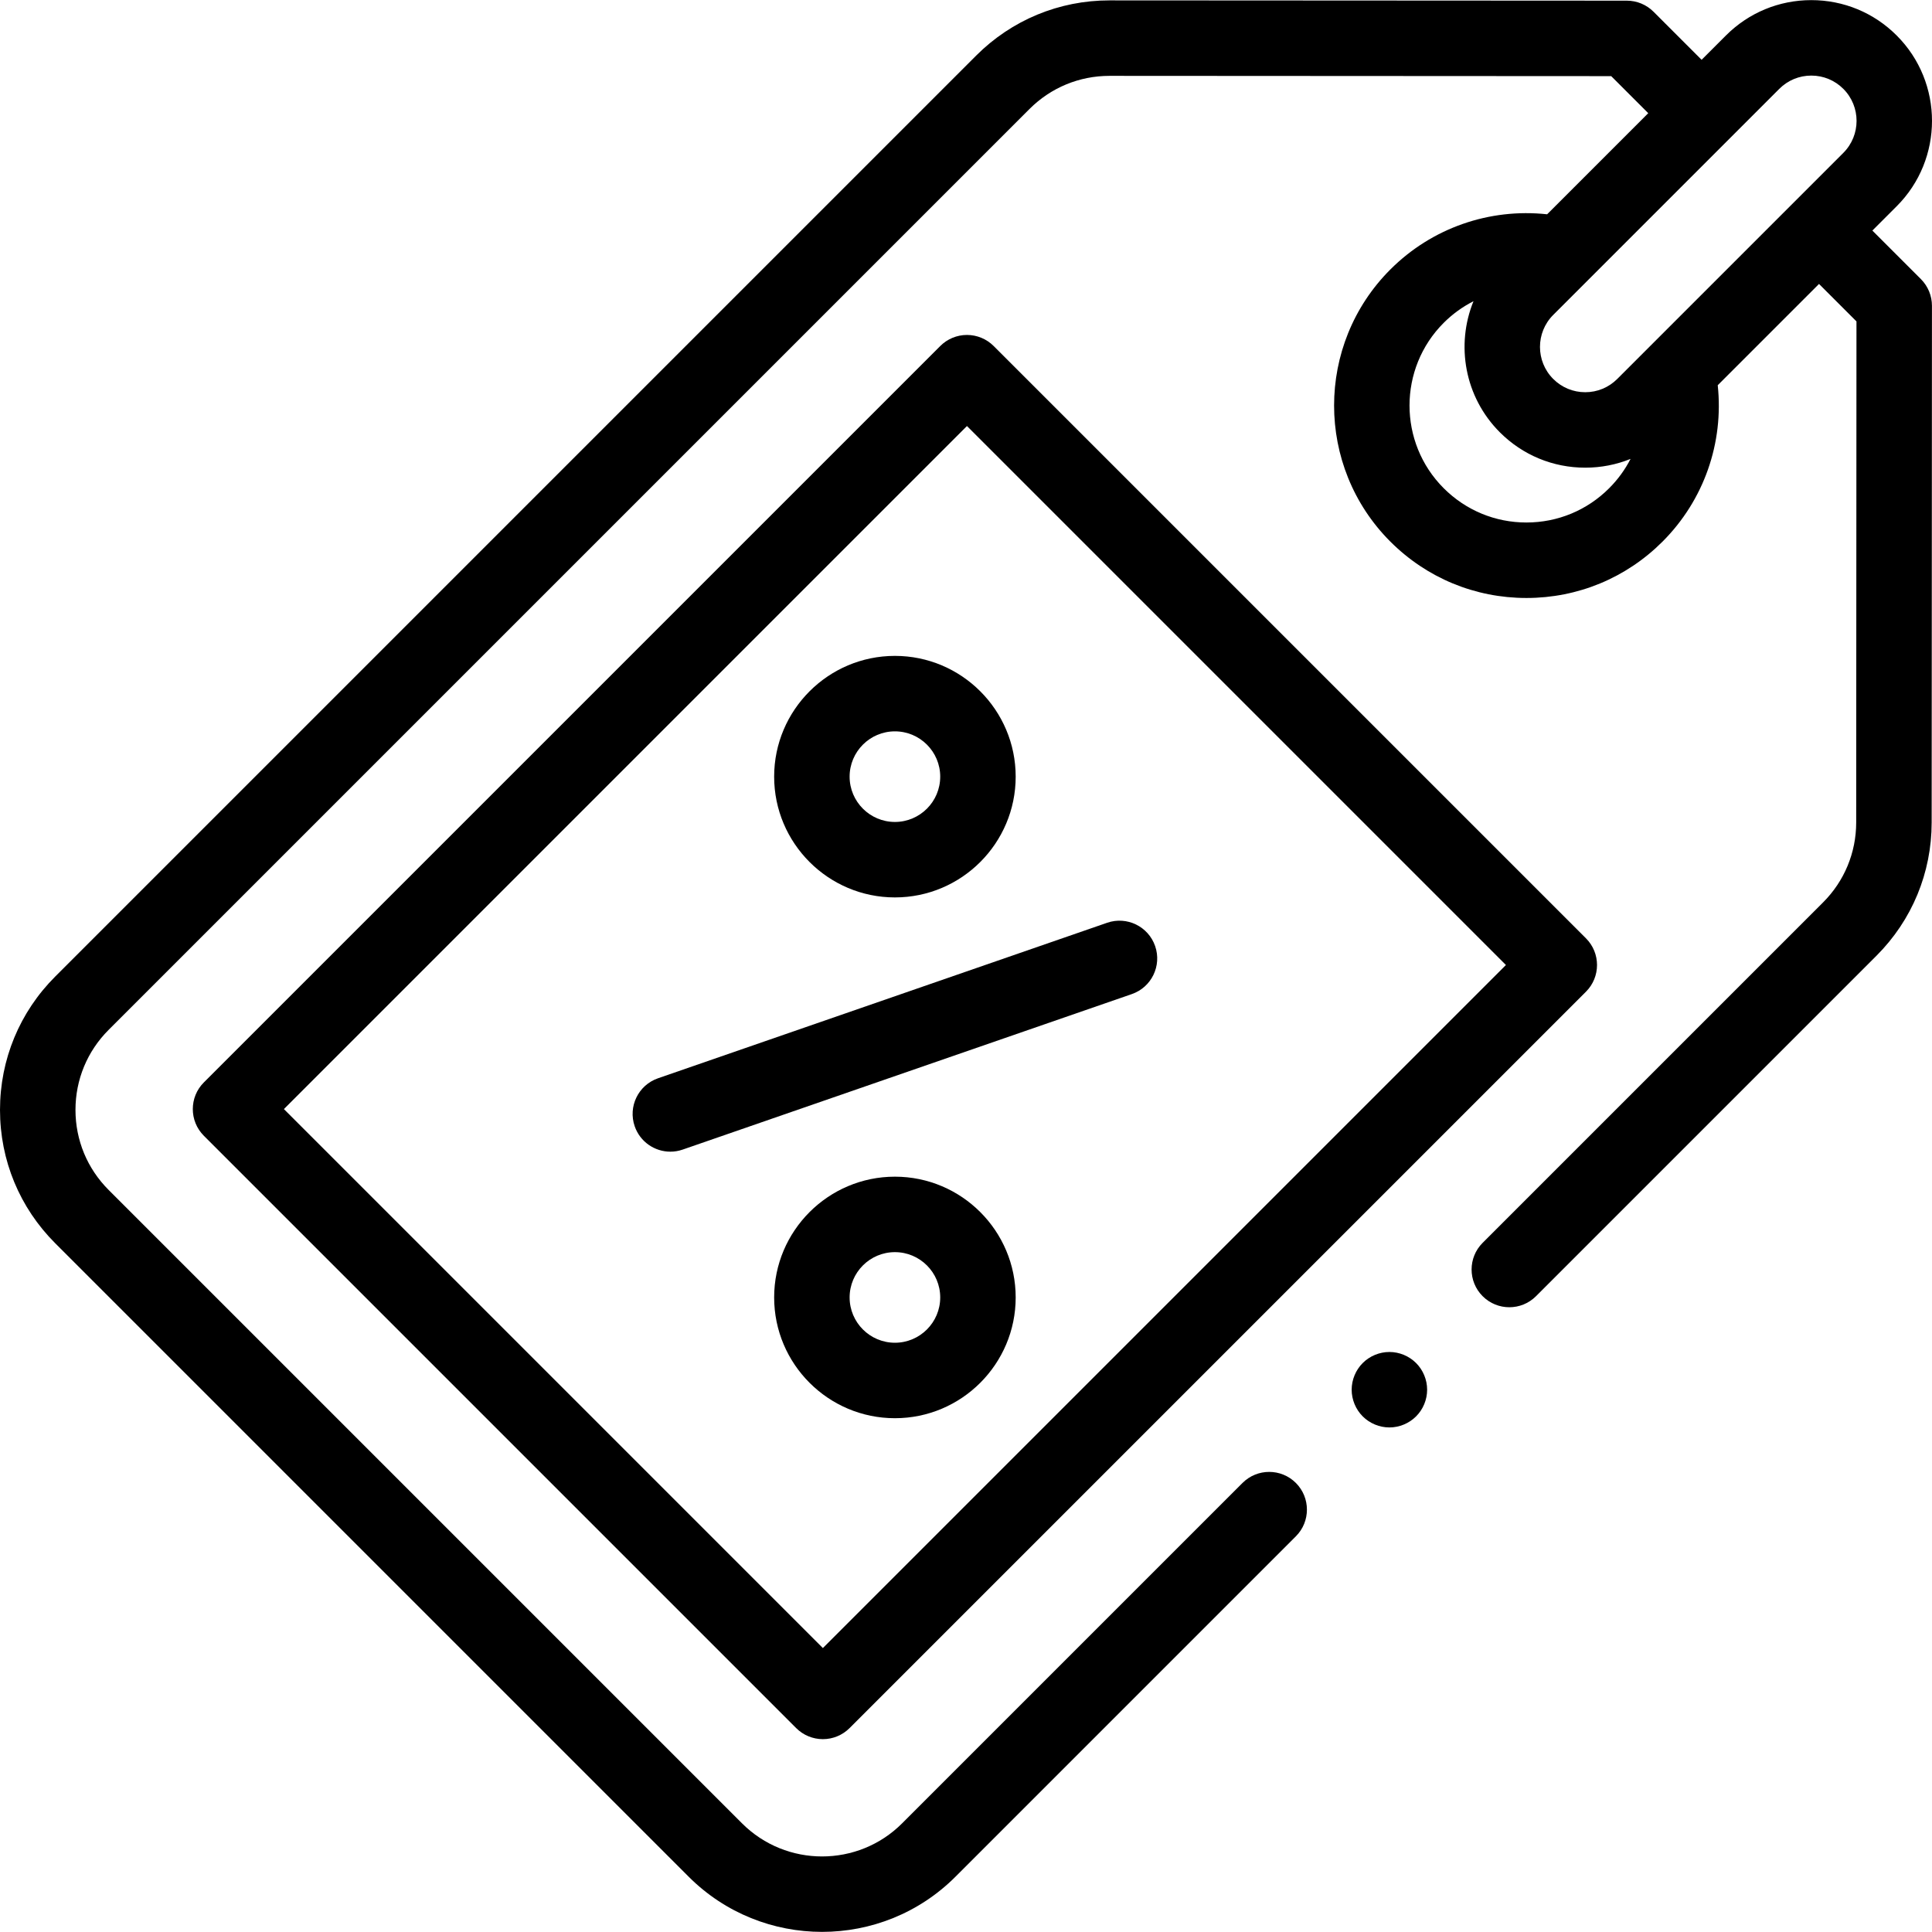 <svg id="Capa_1" enable-background="new 0 0 512.013 512.013" height="512" viewBox="0 0 512.013 512.013" width="512" xmlns="http://www.w3.org/2000/svg"><g id="XMLID_1412_"><g id="XMLID_1341_"><path id="XMLID_1767_" d="m496.209 61.105 6.446-6.446c12.477-12.477 12.477-32.778 0-45.255-6.045-6.044-14.08-9.372-22.628-9.372s-16.583 3.329-22.627 9.372l-6.446 6.446-12.744-12.744c-1.874-1.874-4.415-2.927-7.065-2.929l-137.078-.075c-.01 0-.019 0-.028 0-13.354 0-25.91 5.201-35.354 14.645l-244.04 244.04c-9.444 9.443-14.645 21.999-14.645 35.355s5.201 25.912 14.645 35.355l167.862 167.863c9.748 9.747 22.552 14.621 35.355 14.621s25.607-4.874 35.355-14.621l90.21-90.211c3.905-3.905 3.905-10.237 0-14.142-3.906-3.905-10.236-3.905-14.143 0l-90.21 90.21c-11.695 11.697-30.729 11.697-42.426 0l-167.861-167.863c-5.667-5.666-8.787-13.199-8.787-21.212s3.12-15.547 8.787-21.213l244.04-244.04c5.667-5.667 13.199-8.787 21.212-8.787h.017l132.938.074 9.817 9.818-26.796 26.796c-15.298-1.659-30.542 3.618-41.547 14.622-19.884 19.885-19.884 52.239 0 72.125 9.633 9.632 22.44 14.938 36.063 14.938s26.431-5.305 36.063-14.938c10.989-10.989 16.261-26.182 14.632-41.447l26.84-26.84 9.928 9.927-.074 132.787c-.005 8.007-3.125 15.535-8.787 21.196l-90.21 90.21c-3.905 3.905-3.905 10.237 0 14.143 1.953 1.952 4.512 2.929 7.071 2.929s5.118-.977 7.071-2.929l90.21-90.21c9.437-9.437 14.637-21.983 14.645-35.328l.076-136.933c.002-2.654-1.052-5.2-2.929-7.077zm-16.182-41.073c3.205 0 6.219 1.248 8.485 3.515 4.679 4.679 4.679 12.292 0 16.97l-59.912 59.912c-2.267 2.267-5.279 3.515-8.484 3.515s-6.219-1.248-8.485-3.515c-4.679-4.679-4.679-12.292 0-16.97l59.912-59.912c2.266-2.267 5.279-3.515 8.484-3.515zm-75.496 118.44c-8.28 0-16.064-3.225-21.92-9.08-12.087-12.087-12.087-31.754 0-43.84 2.347-2.347 5.015-4.263 7.888-5.723-4.716 11.572-2.387 25.366 6.989 34.742 6.044 6.044 14.08 9.373 22.628 9.373 4.184 0 8.244-.802 12.009-2.326-1.453 2.83-3.354 5.456-5.673 7.774-5.855 5.856-13.639 9.08-21.921 9.08z"/><path id="XMLID_1778_" d="m420.31 248.672-156.978-156.977c-1.876-1.875-4.419-2.929-7.071-2.929s-5.195 1.054-7.071 2.929l-195.163 195.161c-3.905 3.905-3.905 10.237 0 14.143l156.978 156.978c1.876 1.875 4.419 2.929 7.071 2.929s5.195-1.054 7.071-2.929l195.163-195.162c3.905-3.905 3.905-10.237 0-14.143zm-202.234 188.091-142.835-142.836 181.02-181.02 142.835 142.836z"/><path id="XMLID_1779_" d="m168.206 298.481c1.432 4.136 5.305 6.731 9.449 6.731 1.085 0 2.188-.178 3.271-.553l119.026-41.211c5.219-1.807 7.985-7.502 6.178-12.722-1.807-5.218-7.5-7.986-12.721-6.178l-119.025 41.212c-5.219 1.807-7.986 7.502-6.178 12.721z"/><path id="XMLID_1785_" d="m205.163 205.827c0 17.648 14.357 32.005 32.006 32.005 17.647 0 32.005-14.357 32.005-32.005s-14.357-32.006-32.005-32.006-32.006 14.358-32.006 32.006zm44.011 0c0 6.62-5.386 12.005-12.005 12.005-6.62 0-12.006-5.386-12.006-12.005 0-6.62 5.386-12.006 12.006-12.006 6.619 0 12.005 5.386 12.005 12.006z"/><path id="XMLID_1788_" d="m237.169 311.839c-17.648 0-32.006 14.357-32.006 32.005s14.357 32.006 32.006 32.006c17.647 0 32.005-14.358 32.005-32.006s-14.358-32.005-32.005-32.005zm0 44.011c-6.62 0-12.006-5.386-12.006-12.006s5.386-12.005 12.006-12.005c6.619 0 12.005 5.386 12.005 12.005 0 6.62-5.386 12.006-12.005 12.006z"/><path id="XMLID_1789_" d="m368.214 358.298c-2.631 0-5.21 1.07-7.07 2.93s-2.93 4.44-2.93 7.07 1.069 5.21 2.93 7.07c1.86 1.86 4.439 2.93 7.07 2.93 2.64 0 5.21-1.07 7.069-2.93 1.87-1.86 2.931-4.44 2.931-7.07s-1.061-5.21-2.931-7.07c-1.859-1.86-4.429-2.93-7.069-2.93z"/></g></g></svg>